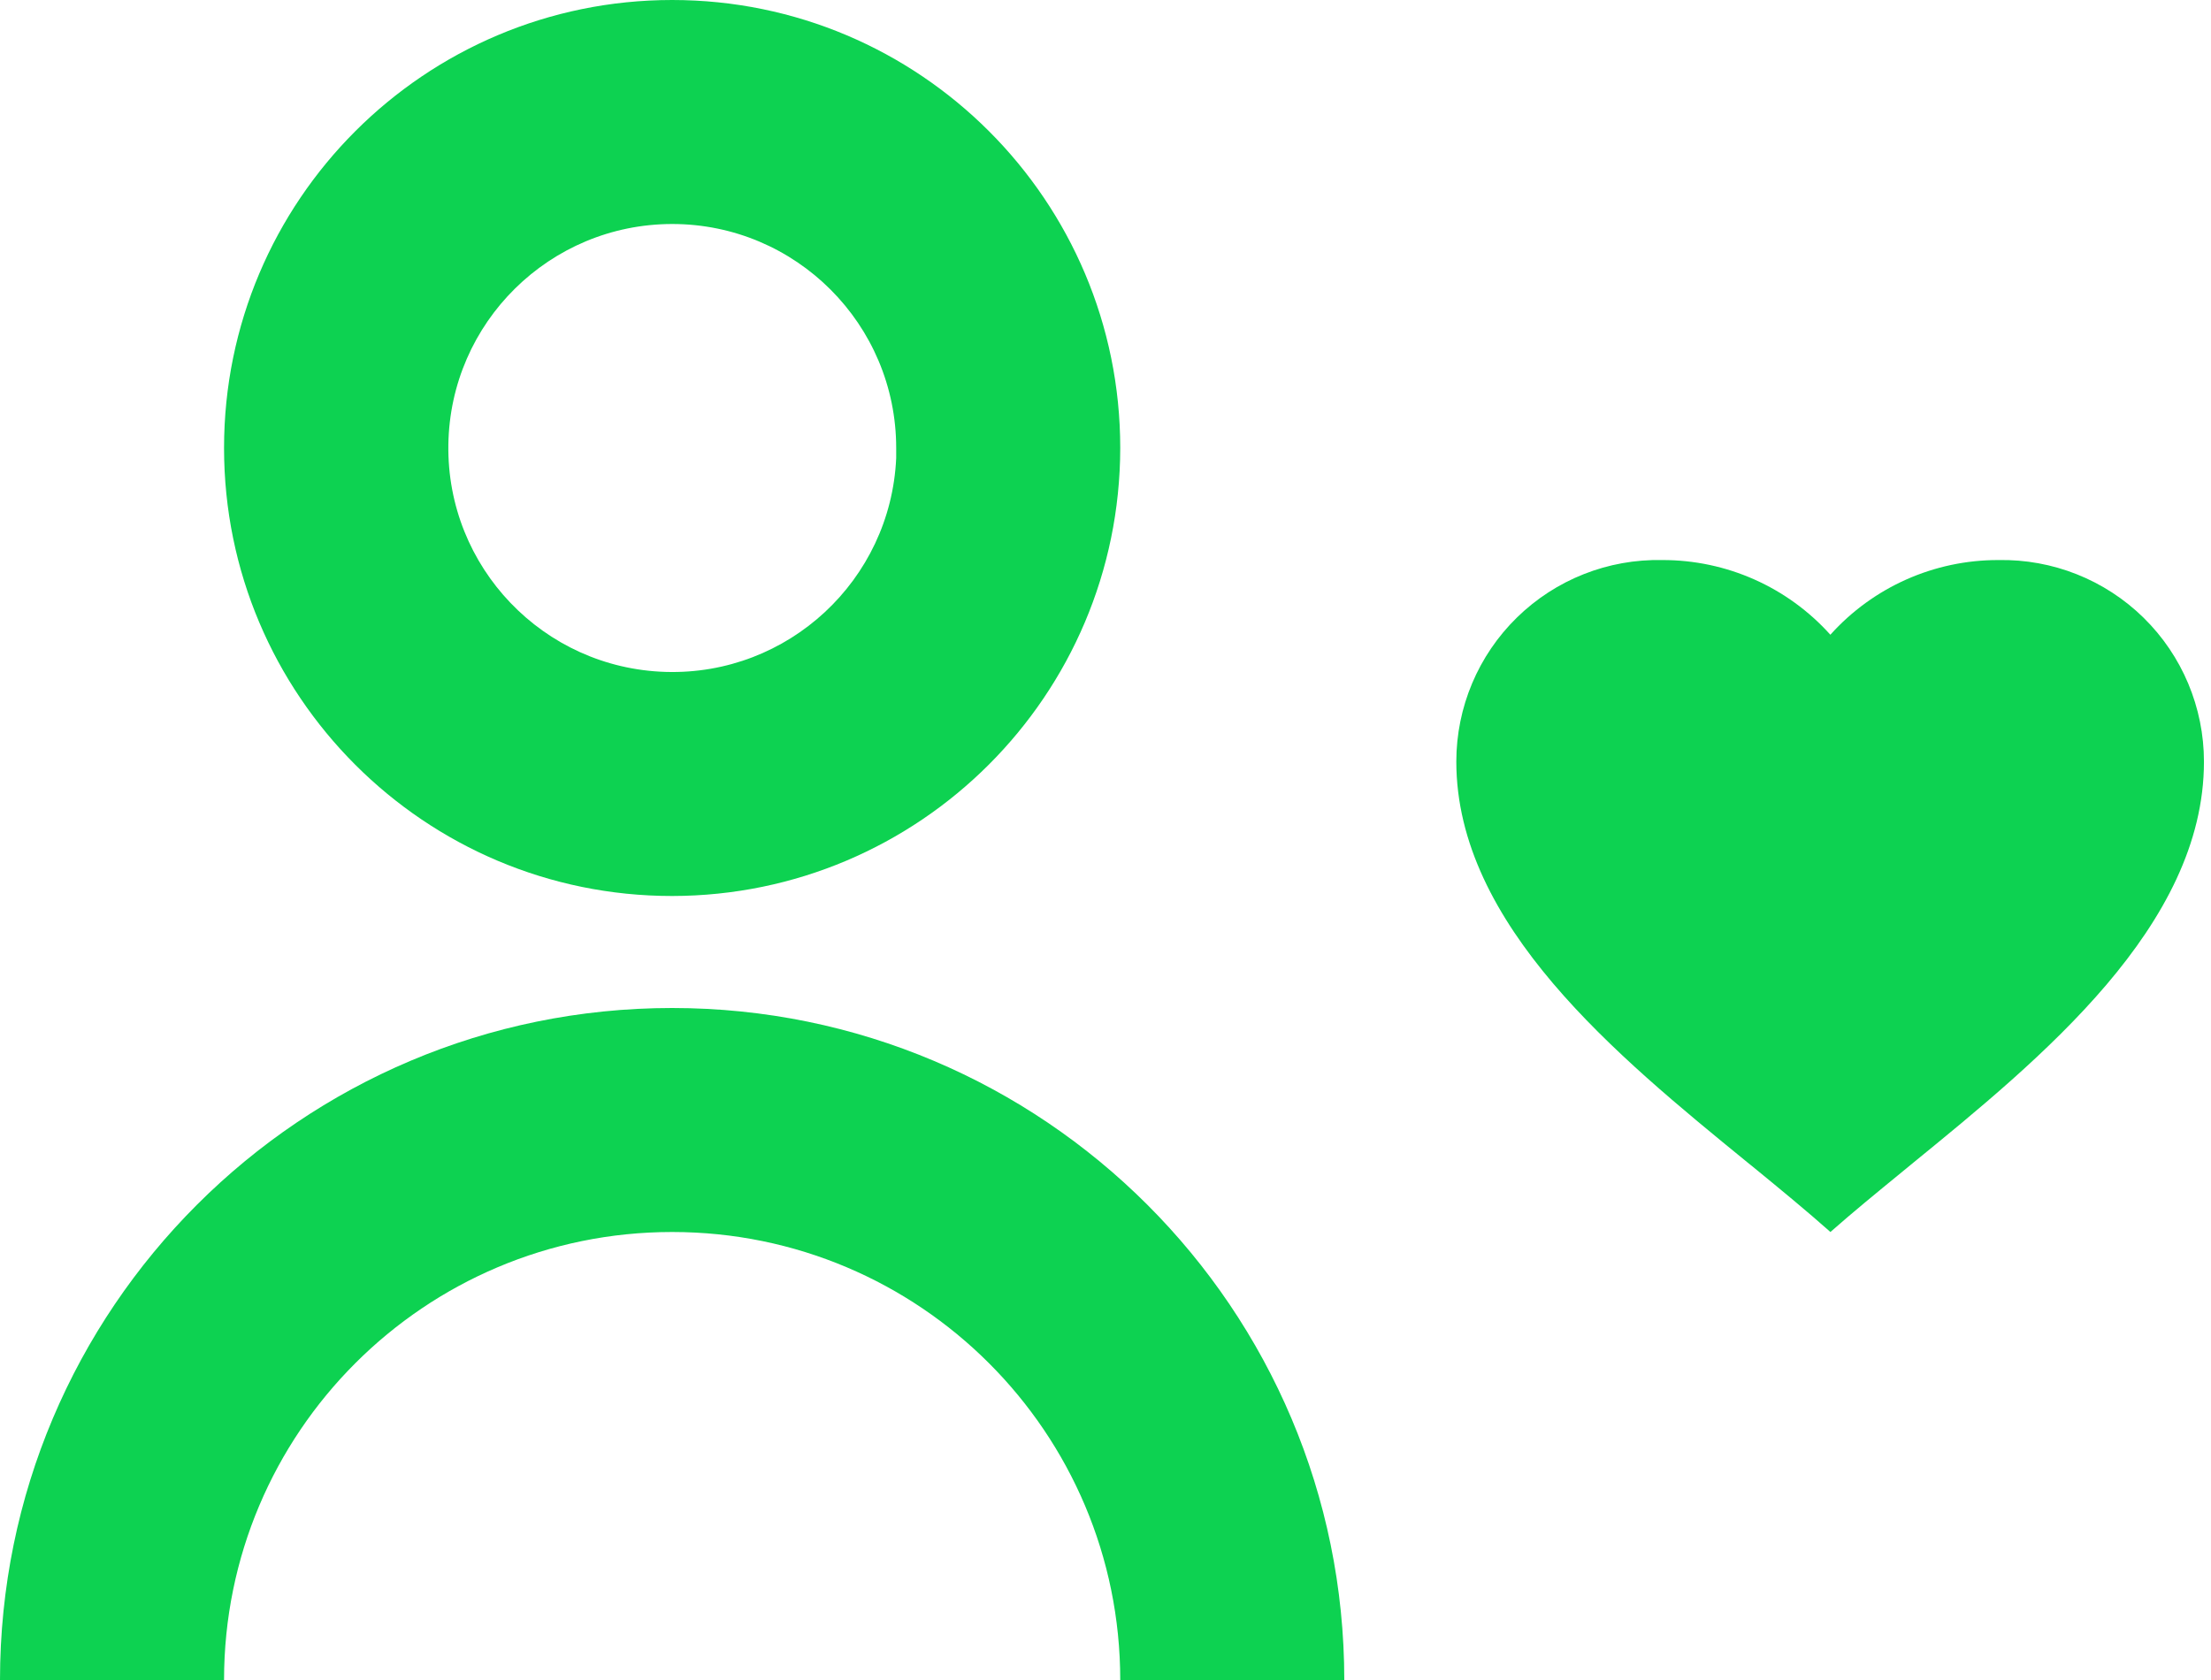<svg width="75" height="57" viewBox="0 0 75 57" fill="none" xmlns="http://www.w3.org/2000/svg">
<path d="M0 57H7.6C7.6 48.605 14.405 41.8 22.8 41.8C31.195 41.8 38 48.605 38 57H45.6C45.6 44.408 35.392 34.2 22.8 34.2C10.208 34.2 0 44.408 0 57Z" fill="#0DD251"/>
<path d="M7.6 15.2C7.6 6.805 14.405 0 22.8 0C31.195 0 38 6.805 38 15.2C37.989 23.59 31.19 30.39 22.8 30.4C14.405 30.4 7.6 23.595 7.6 15.2ZM15.209 15.091C15.149 19.243 18.432 22.674 22.582 22.797C26.732 22.92 30.213 19.69 30.4 15.542V15.2C30.4 11.003 26.997 7.6 22.8 7.6C18.648 7.604 15.268 10.94 15.209 15.091Z" fill="#0DD251"/>
<path d="M62.088 41.798C61.298 41.095 60.405 40.361 59.459 39.586L59.28 39.442L59.259 39.425C54.866 35.84 49.4 31.381 49.4 25.838C49.401 23.998 50.142 22.237 51.457 20.951C52.772 19.664 54.549 18.962 56.388 19.002C58.562 18.996 60.636 19.918 62.088 21.536C63.541 19.918 65.614 18.996 67.788 19.002C69.625 18.966 71.399 19.671 72.711 20.957C74.023 22.244 74.761 24.004 74.761 25.842C74.761 31.408 69.253 35.9 64.824 39.512L64.813 39.522L64.596 39.7L64.527 39.757C63.652 40.473 62.825 41.15 62.084 41.805L62.088 41.798Z" fill="#0DD251"/>
</svg>
